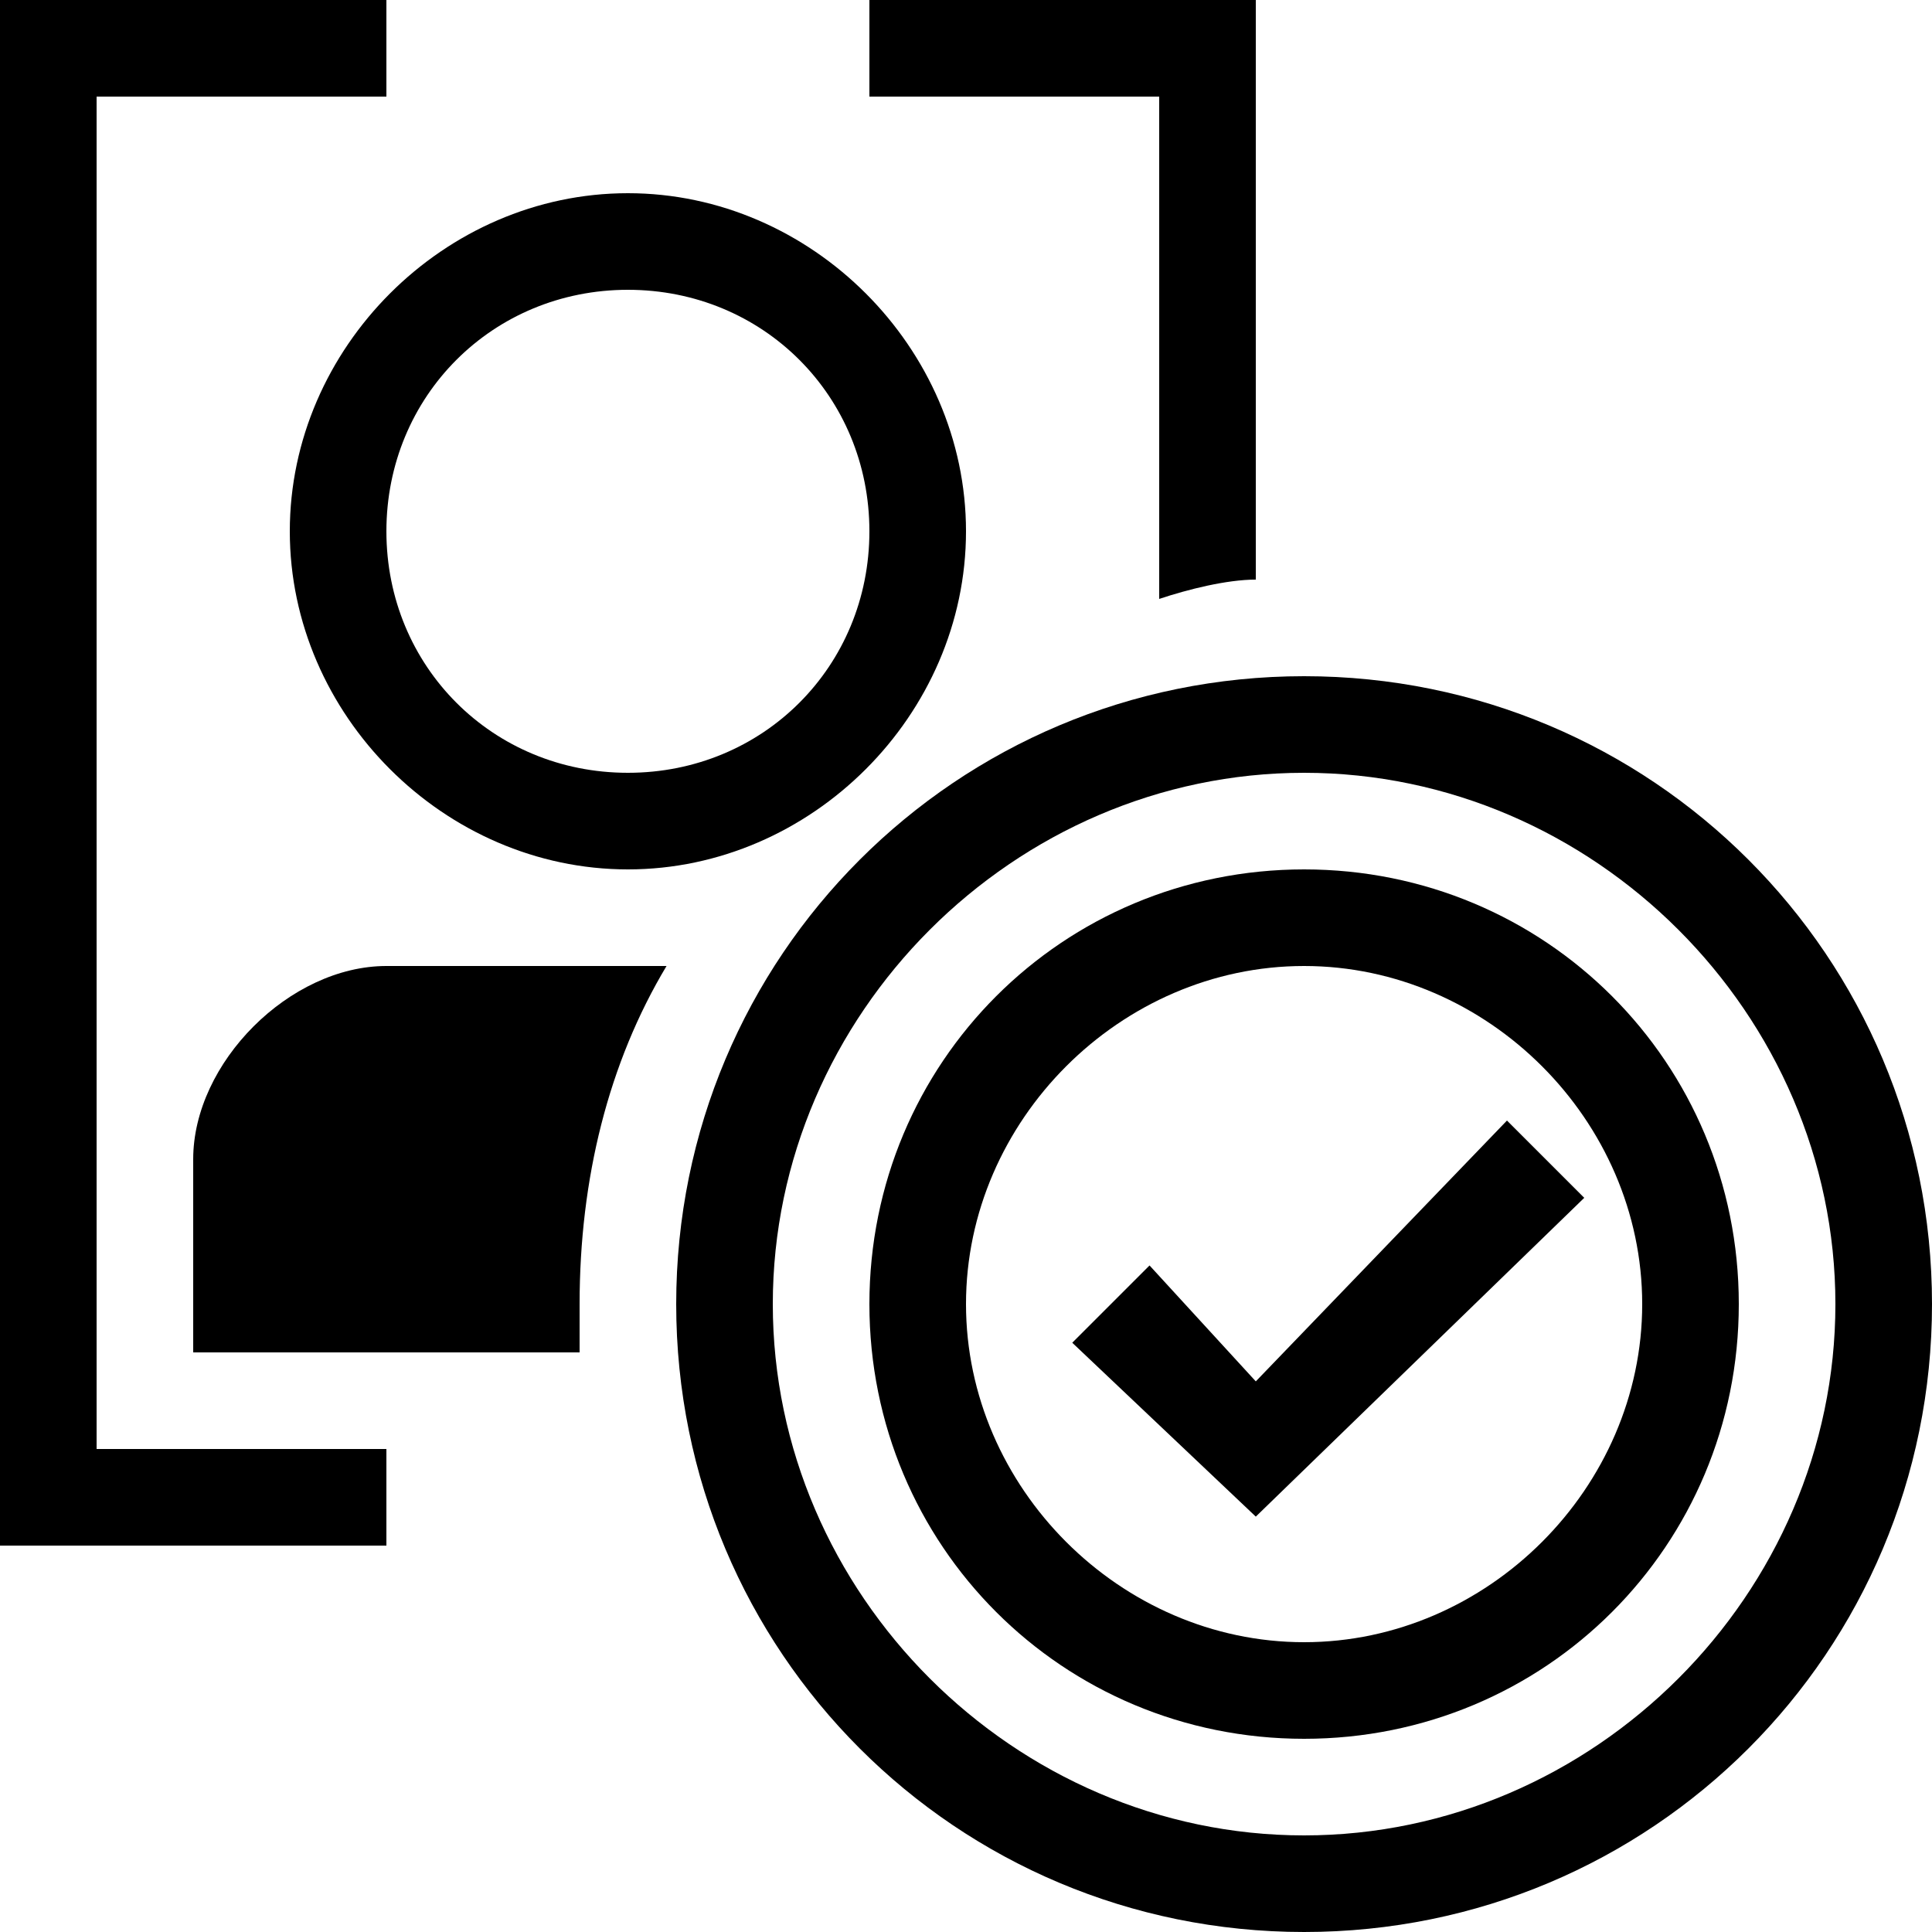 <svg xmlns="http://www.w3.org/2000/svg" height="20" viewBox="0 0 20 20"><path d="M4 0v1H1v14h3v1H0V0z"/><path d="M6.5 3C7.9 3 9 4.1 9 5.5S7.9 8 6.5 8 4 6.9 4 5.5 5.1 3 6.5 3m0-1C4.6 2 3 3.6 3 5.5S4.6 9 6.5 9 10 7.4 10 5.5 8.4 2 6.5 2z"/><path d="M13 15.7l-1.9-1.8.8-.8 1.1 1.2 2.6-2.7.8.8z"/><path d="M13.5 8c3 0 5.5 2.5 5.5 5.5S16.5 19 13.5 19 8 16.5 8 13.5 10.5 8 13.5 8m0-1C9.9 7 7 9.9 7 13.5S9.9 20 13.5 20s6.5-2.9 6.5-6.5S17.1 7 13.5 7z"/><path d="M6 13.5c0-1.3.3-2.5.9-3.5H4c-1 0-2 1-2 2v2h4v-.5z"/><path d="M12 6.2c.3-.1.7-.2 1-.2V0H9v1h3v5.2zM13.5 10c1.9 0 3.5 1.6 3.5 3.5S15.4 17 13.5 17 10 15.4 10 13.5s1.6-3.5 3.5-3.5m0-1C11 9 9 11 9 13.5s2 4.5 4.5 4.5 4.5-2 4.5-4.5S16 9 13.5 9z"/></svg>
